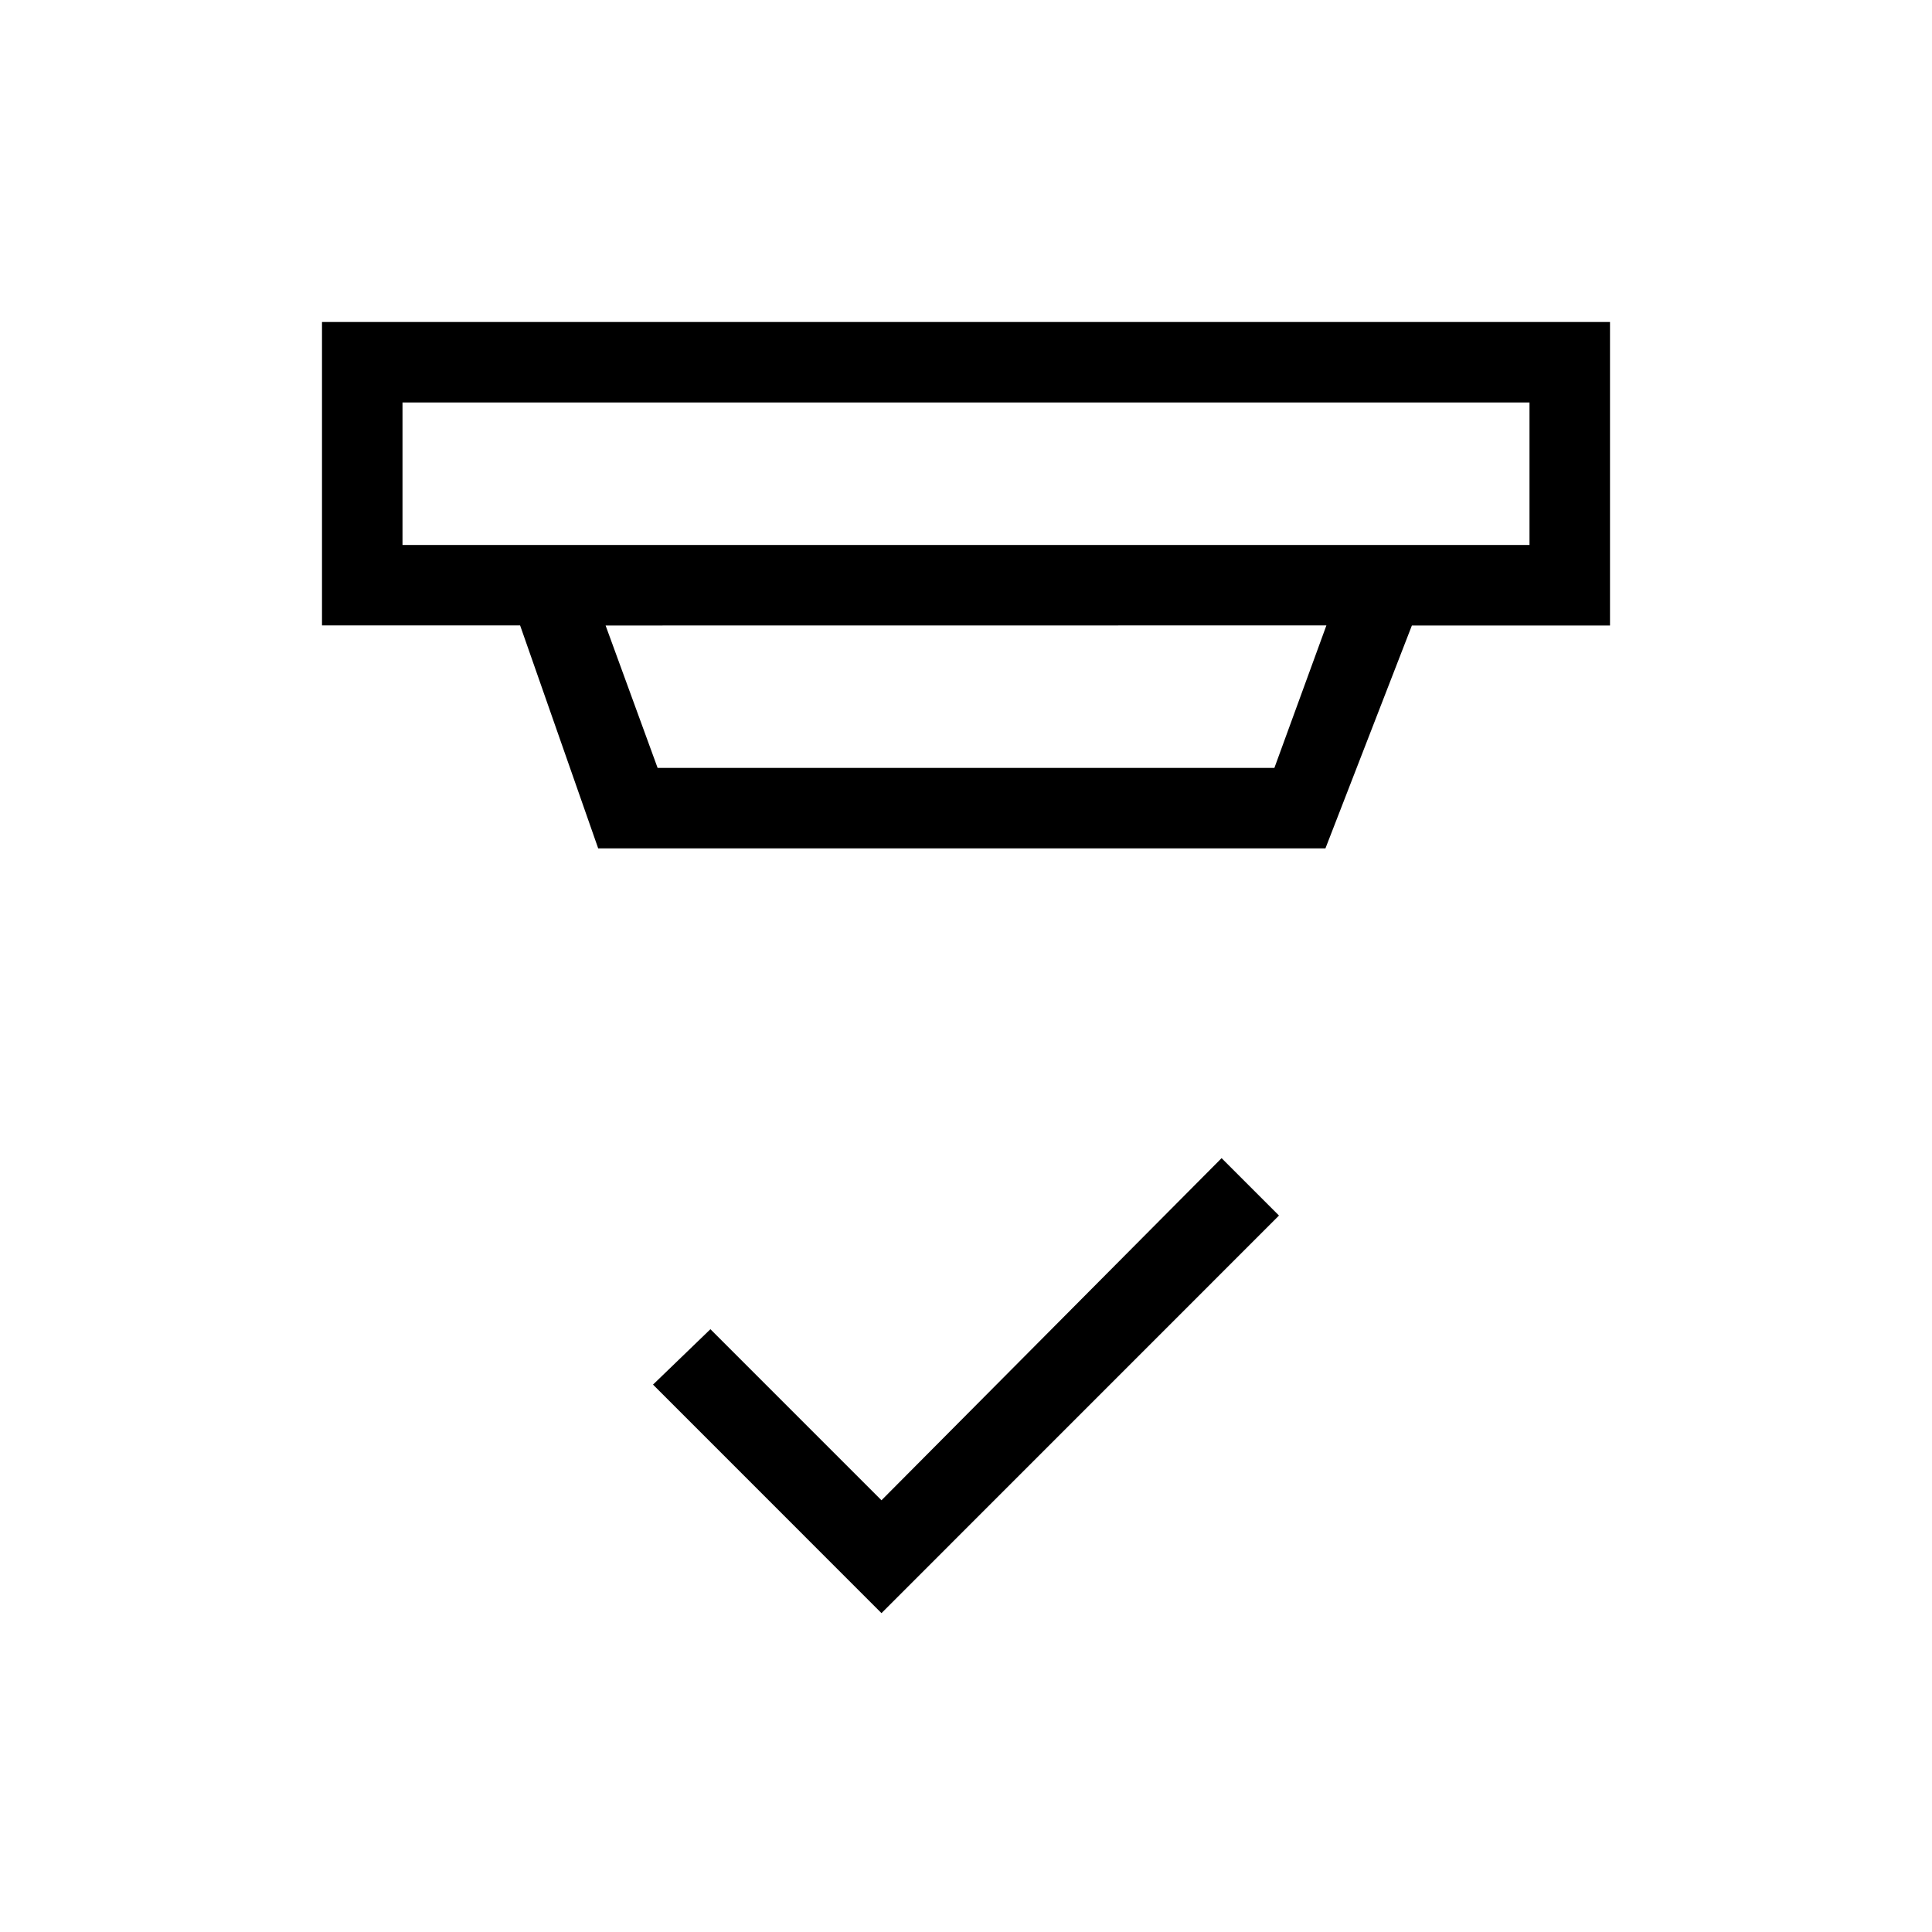 <svg xmlns="http://www.w3.org/2000/svg" width="3em" height="3em" viewBox="0 0 24 24"><path fill="currentColor" d="M10.95 20.039L8.112 17.2l.713-.688l2.125 2.125l4.225-4.25l.713.713zM5 5v1.77h14V5zm2.523 2.77l.646 1.769h7.662l.646-1.77zm-.092 2.769l-.97-2.77H4V4h16v3.77h-2.461l-1.074 2.769zM5 5v1.77z"/></svg>